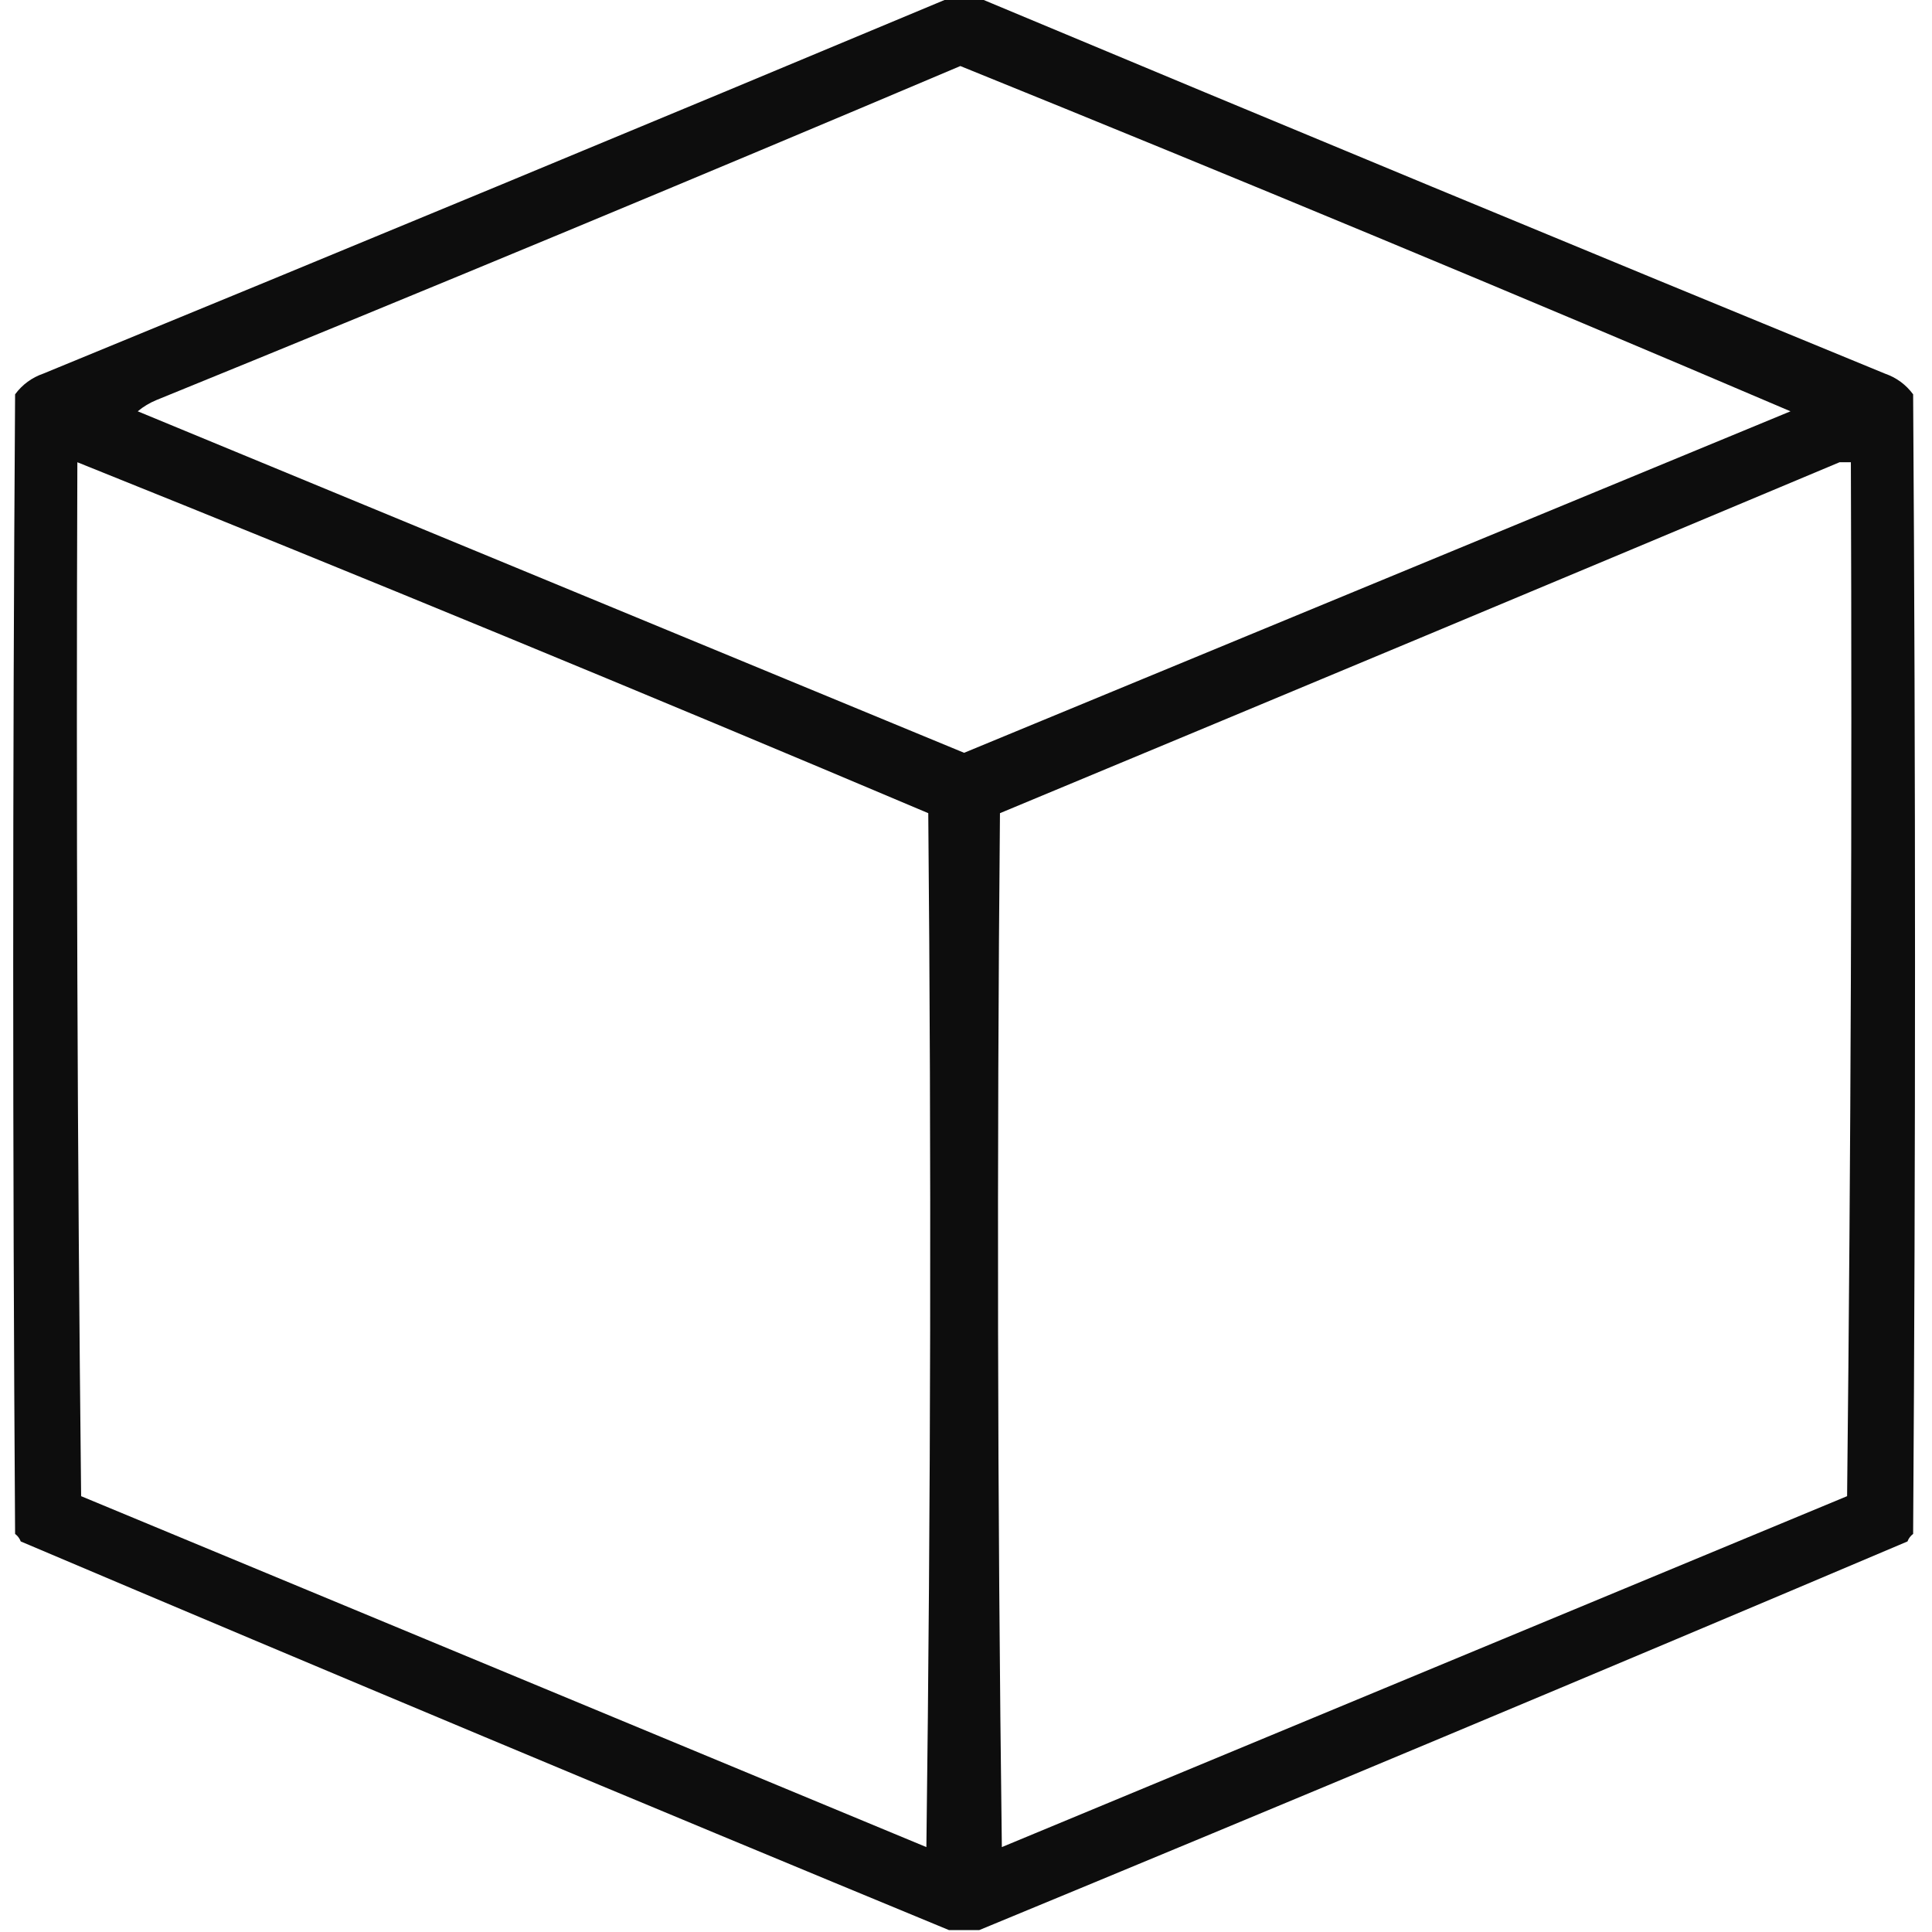 <svg xmlns="http://www.w3.org/2000/svg" xmlns:xlink="http://www.w3.org/1999/xlink" width="512px" height="512px" style="shape-rendering:geometricPrecision; text-rendering:geometricPrecision; image-rendering:optimizeQuality; fill-rule:evenodd; clip-rule:evenodd"><g><path style="opacity:0.947" fill="#000000" d="M 251.5,-0.5 C 254.167,-0.5 256.833,-0.5 259.5,-0.5C 339.296,32.89 419.296,66.057 499.5,99C 502.562,100.061 505.062,101.894 507,104.5C 507.667,205.167 507.667,305.833 507,406.5C 506.308,407.025 505.808,407.692 505.5,408.5C 423.596,443.24 341.596,477.574 259.5,511.5C 256.833,511.5 254.167,511.5 251.5,511.5C 169.404,477.574 87.404,443.24 5.5,408.5C 5.192,407.692 4.692,407.025 4,406.5C 3.333,305.833 3.333,205.167 4,104.5C 5.938,101.894 8.438,100.061 11.5,99C 91.704,66.057 171.704,32.89 251.5,-0.5 Z M 254.5,17.5 C 328.127,47.319 401.46,77.819 474.5,109C 401.5,139.167 328.5,169.333 255.5,199.5C 182.5,169.333 109.5,139.167 36.5,109C 38.001,107.748 39.667,106.748 41.5,106C 112.803,76.962 183.803,47.462 254.5,17.5 Z M 20.5,122.5 C 95.935,152.799 171.102,183.799 246,215.5C 246.833,306.835 246.667,398.168 245.5,489.5C 170.833,458.5 96.167,427.5 21.5,396.5C 20.5,305.169 20.167,213.836 20.5,122.5 Z M 487.5,122.5 C 488.5,122.5 489.5,122.5 490.5,122.5C 490.833,213.836 490.5,305.169 489.5,396.5C 414.833,427.5 340.167,458.5 265.5,489.5C 264.333,398.168 264.167,306.835 265,215.5C 339.298,184.594 413.465,153.594 487.5,122.5 Z"></path></g></svg>